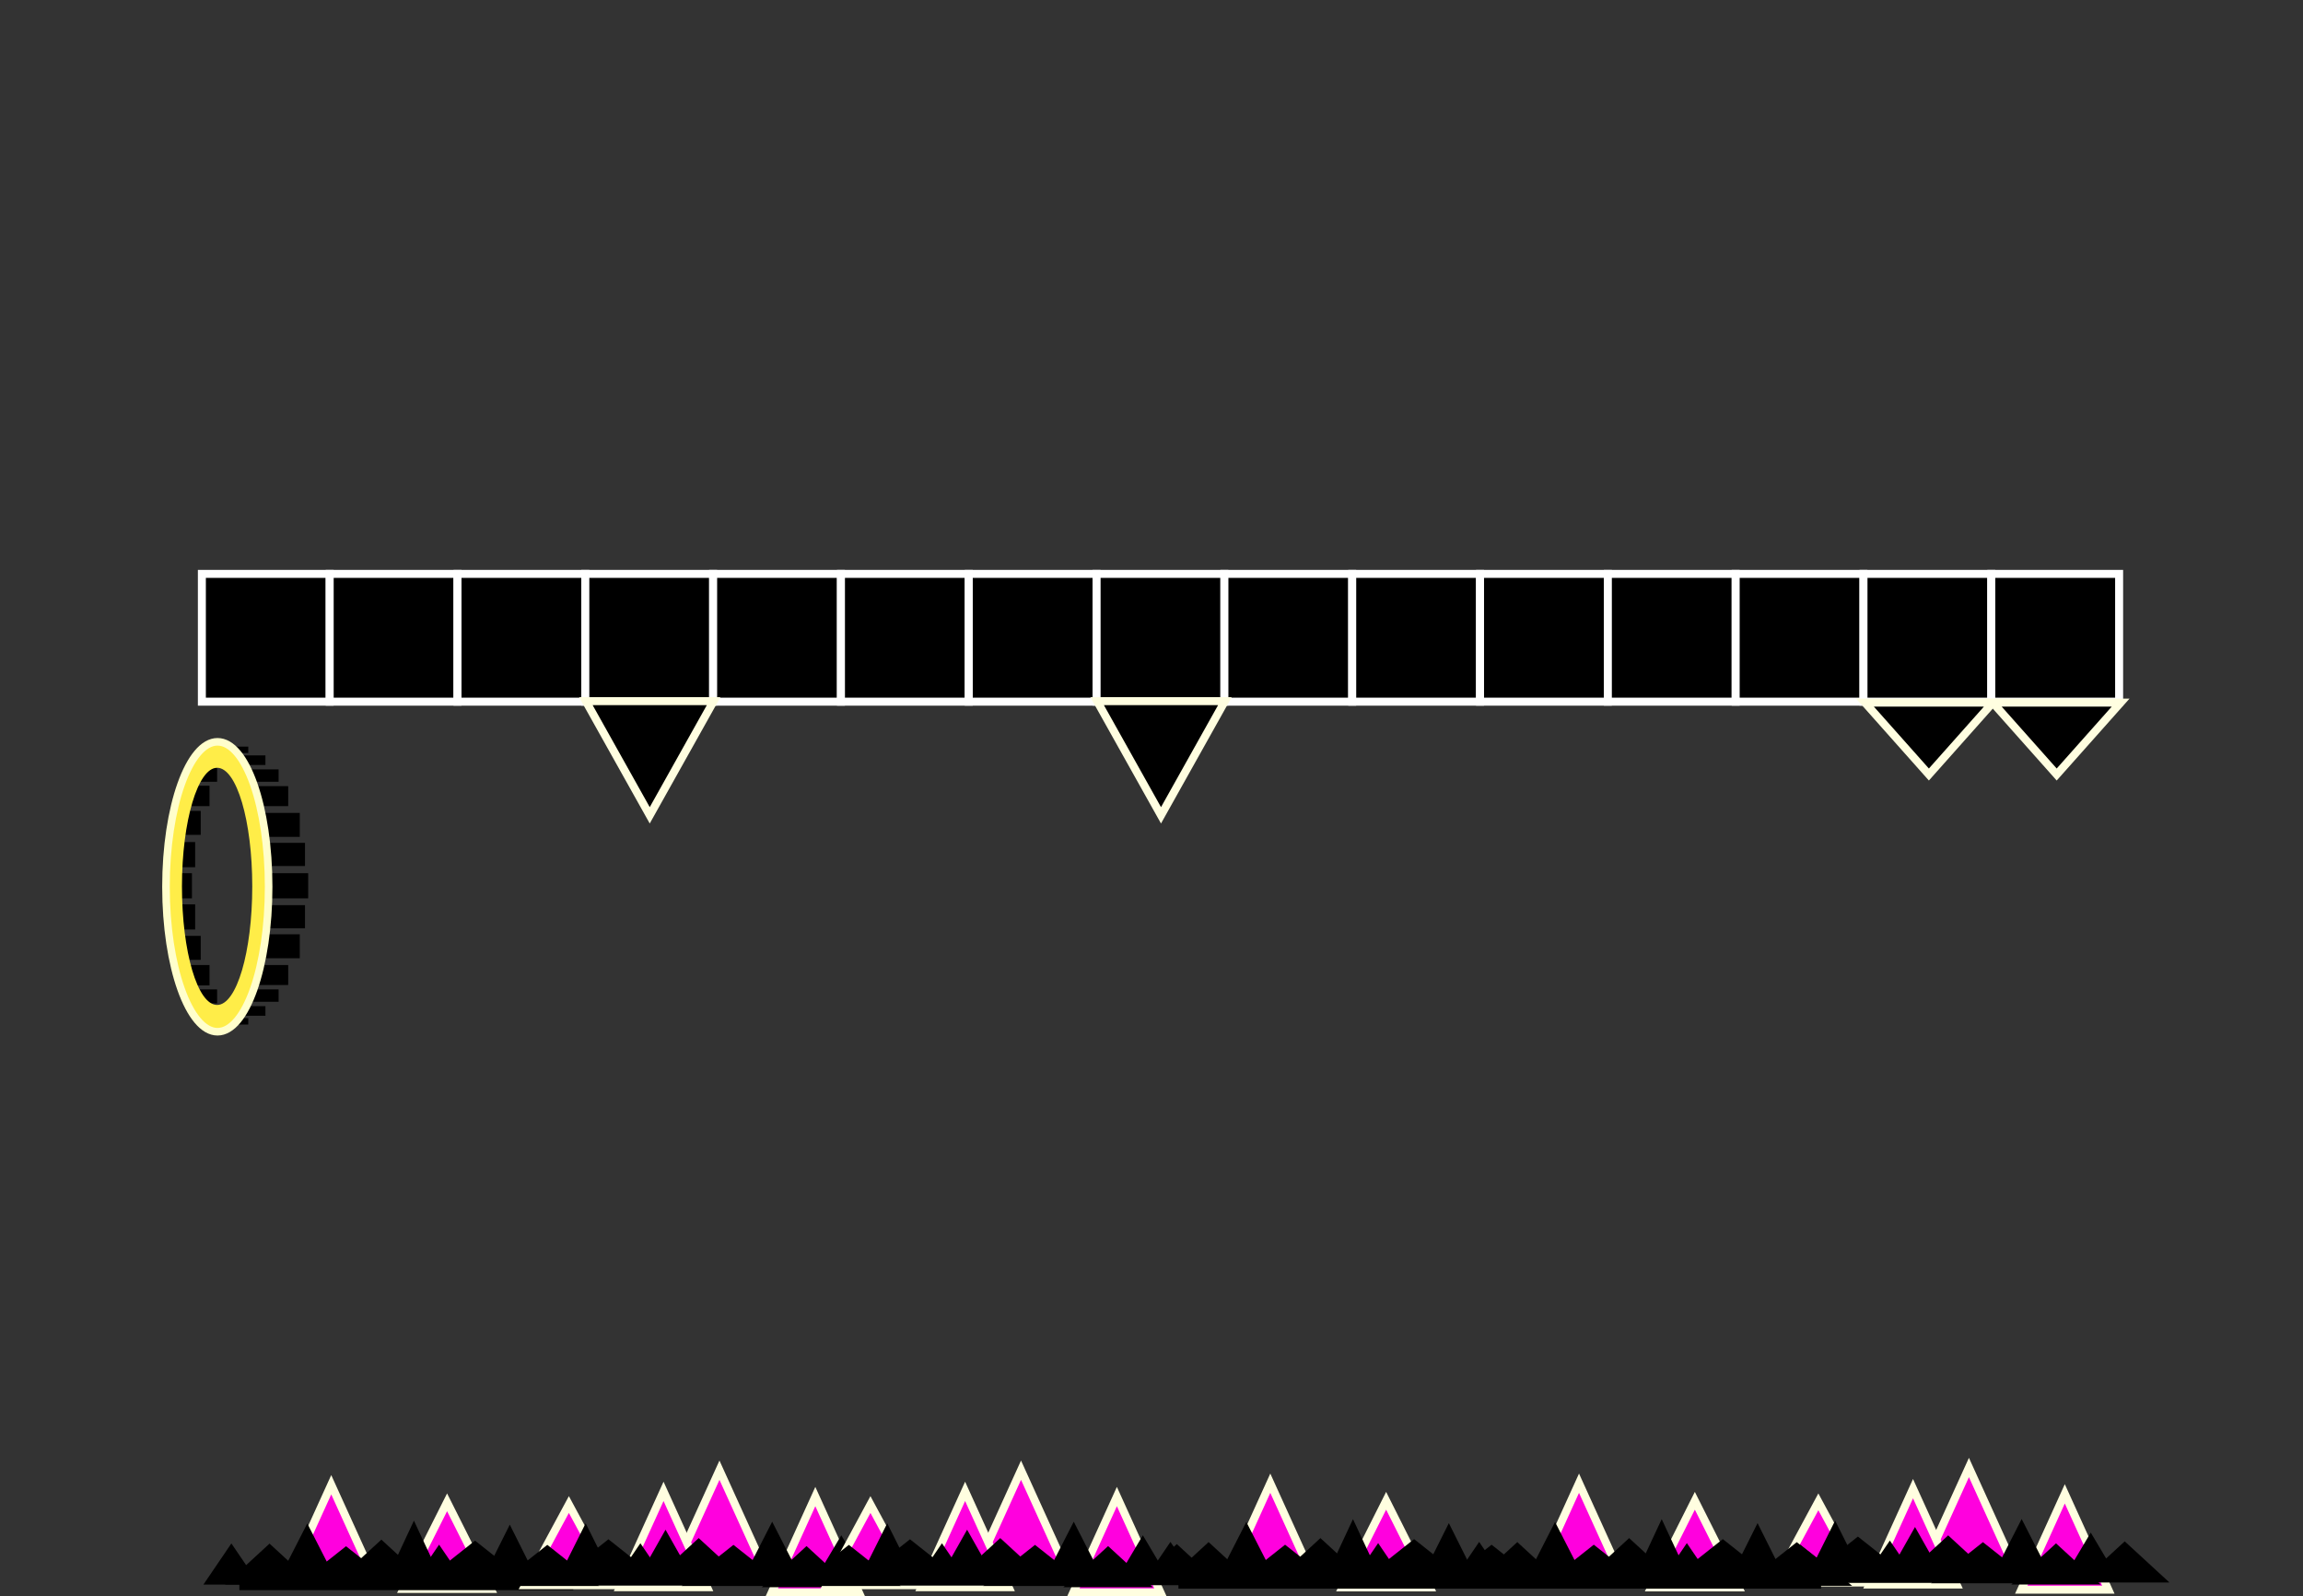 <svg version="1.1" xmlns="http://www.w3.org/2000/svg" xmlns:xlink="http://www.w3.org/1999/xlink" width="576.577" height="399.779" viewBox="0,0,576.577,399.779"><rect x="0" y="0" width="576.577" height="399.779" fill="#333333" stroke="none"/><g transform="translate(50.541,37.718)"><g data-paper-data="{&quot;isPaintingLayer&quot;:true}" fill-rule="nonzero" stroke-linecap="butt" stroke-linejoin="miter" stroke-miterlimit="10" stroke-dasharray="" stroke-dashoffset="0" style="mix-blend-mode: normal"><g><path d="M453.301,353.782h-21.8l10.9,-24z" fill="#ff00de" stroke="#fffee0" stroke-width="2"/><path d="M477.301,360.382h-21.8l10.9,-24z" fill="#ff00de" stroke="#fffee0" stroke-width="2"/><path d="M439.301,359.082h-21.8l10.9,-24z" fill="#ff00de" stroke="#fffee0" stroke-width="2"/><path d="M415.601,358.582h-21.8l10.9,-20.2z" fill="#ff00de" stroke="#fffee0" stroke-width="2"/><path d="M475.301,359.082h-22.3l11.2,-10.3l11.2,10.3z" fill="#000000" stroke="none" stroke-width="0"/><path d="M448.301,357.082h-22.3l11.2,-10.3l11.2,10.3z" fill="#000000" stroke="none" stroke-width="0"/><path d="M462.601,356.382h-14l7,-13.7z" fill="#000000" stroke="none" stroke-width="0"/><path d="M492.501,358.582h-22.3l11.2,-10.3l11.2,10.3z" fill="#000000" stroke="none" stroke-width="0"/><path d="M479.901,357.882h-14l7,-11.8z" fill="#000000" stroke="none" stroke-width="0"/><path d="M435.901,357.082h-14l7,-12.4z" fill="#000000" stroke="none" stroke-width="0"/><path d="M415.901,357.082h-14l7,-14z" fill="#000000" stroke="none" stroke-width="0"/><path d="M429.601,358.382h-14l7,-10.3z" fill="#000000" stroke="none" stroke-width="0"/><path d="M458.901,358.782h-26l13,-10.3z" fill="#000000" stroke="none" stroke-width="0"/><path d="M412.301,358.782h-26l13,-10.3z" fill="#000000" stroke="none" stroke-width="0"/><path d="M427.601,357.382h-26l13,-10.3z" fill="#000000" stroke="none" stroke-width="0"/><path d="M399.801,358.682v-3.1h70.5v3.1z" fill="#000000" stroke="none" stroke-width="0"/></g><g><path d="M32.389,334.1l10.9,24h-21.8z" fill="#ff00de" stroke="#fffee0" stroke-width="2"/><path d="M61.389,338.5l10.9,21.7h-21.8z" fill="#ff00de" stroke="#fffee0" stroke-width="2"/><path d="M16.889,348.8l11.2,10.3h-22.3l11.2,-10.3z" fill="#000000" stroke="none" stroke-width="0"/><path d="M44.889,347.8l11.2,10.3h-22.3l11.2,-10.3z" fill="#000000" stroke="none" stroke-width="0"/><path d="M26.389,343.8l7,13.7h-14z" fill="#000000" stroke="none" stroke-width="0"/><path d="M53.089,343.1l7,15h-14z" fill="#000000" stroke="none" stroke-width="0"/><path d="M77.088,344.1l7,14h-14z" fill="#000000" stroke="none" stroke-width="0"/><path d="M7.388,348.8l7,10.3h-14z" fill="#000000" stroke="none" stroke-width="0"/><path d="M59.389,349.1l7,10.3h-14z" fill="#000000" stroke="none" stroke-width="0"/><path d="M36.089,349.5l13,10.3h-26z" fill="#000000" stroke="none" stroke-width="0"/><path d="M87.788,349.5l13,10.3h-26z" fill="#000000" stroke="none" stroke-width="0"/><path d="M68.388,348.1l13,10.3h-26z" fill="#000000" stroke="none" stroke-width="0"/><path d="M9.389,360.5v-4.2h83.6v4.2z" fill="#000000" stroke="none" stroke-width="0"/></g><g><path d="M140.483,354.461h-21.8l10.9,-24z" fill="#ff00de" stroke="#fffee0" stroke-width="2"/><path d="M164.483,361.061h-21.8l10.9,-24z" fill="#ff00de" stroke="#fffee0" stroke-width="2"/><path d="M126.483,359.761h-21.8l10.9,-24z" fill="#ff00de" stroke="#fffee0" stroke-width="2"/><path d="M102.783,359.261h-21.8l10.9,-20.2z" fill="#ff00de" stroke="#fffee0" stroke-width="2"/><path d="M162.483,359.761h-22.3l11.2,-10.3l11.2,10.3z" fill="#000000" stroke="none" stroke-width="0"/><path d="M135.483,357.761h-22.3l11.2,-10.3l11.2,10.3z" fill="#000000" stroke="none" stroke-width="0"/><path d="M149.783,357.061h-14l7,-13.7z" fill="#000000" stroke="none" stroke-width="0"/><path d="M179.683,359.261h-22.3l11.2,-10.3l11.2,10.3z" fill="#000000" stroke="none" stroke-width="0"/><path d="M167.083,358.561h-14l7,-11.8z" fill="#000000" stroke="none" stroke-width="0"/><path d="M123.083,357.761h-14l7,-12.4z" fill="#000000" stroke="none" stroke-width="0"/><path d="M103.083,357.761h-14l7,-14z" fill="#000000" stroke="none" stroke-width="0"/><path d="M116.783,359.061h-14l7,-10.3z" fill="#000000" stroke="none" stroke-width="0"/><path d="M146.083,359.461h-26l13,-10.3z" fill="#000000" stroke="none" stroke-width="0"/><path d="M99.483,359.461h-26l13,-10.3z" fill="#000000" stroke="none" stroke-width="0"/><path d="M114.783,358.061h-26l13,-10.3z" fill="#000000" stroke="none" stroke-width="0"/><path d="M86.983,359.361v-3.1h70.5v3.1z" fill="#000000" stroke="none" stroke-width="0"/></g><g><path d="M215.982,354.461h-21.8l10.9,-24z" fill="#ff00de" stroke="#fffee0" stroke-width="2"/><path d="M239.982,361.061h-21.8l10.9,-24z" fill="#ff00de" stroke="#fffee0" stroke-width="2"/><path d="M201.982,359.761h-21.8l10.9,-24z" fill="#ff00de" stroke="#fffee0" stroke-width="2"/><path d="M178.282,359.261h-21.8l10.9,-20.2z" fill="#ff00de" stroke="#fffee0" stroke-width="2"/><path d="M237.982,359.761h-22.3l11.2,-10.3l11.2,10.3z" fill="#000000" stroke="none" stroke-width="0"/><path d="M210.982,357.761h-22.3l11.2,-10.3l11.2,10.3z" fill="#000000" stroke="none" stroke-width="0"/><path d="M225.282,357.061h-14l7,-13.7z" fill="#000000" stroke="none" stroke-width="0"/><path d="M255.182,359.261h-22.3l11.2,-10.3l11.2,10.3z" fill="#000000" stroke="none" stroke-width="0"/><path d="M242.582,358.561h-14l7,-11.8z" fill="#000000" stroke="none" stroke-width="0"/><path d="M198.582,357.761h-14l7,-12.4z" fill="#000000" stroke="none" stroke-width="0"/><path d="M178.582,357.761h-14l7,-14z" fill="#000000" stroke="none" stroke-width="0"/><path d="M192.282,359.061h-14l7,-10.3z" fill="#000000" stroke="none" stroke-width="0"/><path d="M221.582,359.461h-26l13,-10.3z" fill="#000000" stroke="none" stroke-width="0"/><path d="M174.982,359.461h-26l13,-10.3z" fill="#000000" stroke="none" stroke-width="0"/><path d="M190.282,358.061h-26l13,-10.3z" fill="#000000" stroke="none" stroke-width="0"/><path d="M162.482,359.361v-3.1h70.5v3.1z" fill="#000000" stroke="none" stroke-width="0"/></g><g><path d="M344.779,333.719l10.9,24h-21.8z" fill="#ff00de" stroke="#fffee0" stroke-width="2"/><path d="M373.779,338.119l10.9,21.7h-21.8z" fill="#ff00de" stroke="#fffee0" stroke-width="2"/><path d="M329.279,348.419l11.2,10.3h-22.3l11.2,-10.3z" fill="#000000" stroke="none" stroke-width="0"/><path d="M357.279,347.419l11.2,10.3h-22.3l11.2,-10.3z" fill="#000000" stroke="none" stroke-width="0"/><path d="M338.779,343.419l7,13.7h-14z" fill="#000000" stroke="none" stroke-width="0"/><path d="M365.479,342.719l7,15h-14z" fill="#000000" stroke="none" stroke-width="0"/><path d="M389.479,343.719l7,14h-14z" fill="#000000" stroke="none" stroke-width="0"/><path d="M319.779,348.419l7,10.3h-14z" fill="#000000" stroke="none" stroke-width="0"/><path d="M371.779,348.719l7,10.3h-14z" fill="#000000" stroke="none" stroke-width="0"/><path d="M348.479,349.119l13,10.3h-26z" fill="#000000" stroke="none" stroke-width="0"/><path d="M400.179,349.119l13,10.3h-26z" fill="#000000" stroke="none" stroke-width="0"/><path d="M380.779,347.719l13,10.3h-26z" fill="#000000" stroke="none" stroke-width="0"/><path d="M321.779,360.119v-4.2h83.6v4.2z" fill="#000000" stroke="none" stroke-width="0"/></g><g><path d="M267.49,333.719l10.9,24h-21.8z" fill="#ff00de" stroke="#fffee0" stroke-width="2"/><path d="M296.49,338.119l10.9,21.7h-21.8z" fill="#ff00de" stroke="#fffee0" stroke-width="2"/><path d="M251.99,348.419l11.2,10.3h-22.3l11.2,-10.3z" fill="#000000" stroke="none" stroke-width="0"/><path d="M279.99,347.419l11.2,10.3h-22.3l11.2,-10.3z" fill="#000000" stroke="none" stroke-width="0"/><path d="M261.49,343.419l7,13.7h-14z" fill="#000000" stroke="none" stroke-width="0"/><path d="M288.19,342.719l7,15h-14z" fill="#000000" stroke="none" stroke-width="0"/><path d="M312.19,343.719l7,14h-14z" fill="#000000" stroke="none" stroke-width="0"/><path d="M242.49,348.419l7,10.3h-14z" fill="#000000" stroke="none" stroke-width="0"/><path d="M294.49,348.719l7,10.3h-14z" fill="#000000" stroke="none" stroke-width="0"/><path d="M271.19,349.119l13,10.3h-26z" fill="#000000" stroke="none" stroke-width="0"/><path d="M322.89,349.119l13,10.3h-26z" fill="#000000" stroke="none" stroke-width="0"/><path d="M303.49,347.719l13,10.3h-26z" fill="#000000" stroke="none" stroke-width="0"/><path d="M244.49,360.119v-4.2h83.6v4.2z" fill="#000000" stroke="none" stroke-width="0"/></g><path d="M-50.541,-4.685v-33.033h576.577v33.033z" fill="none" stroke="none" stroke-width="NaN"/><path d="M0,138v-32h32v32z" fill="#000000" stroke="#ffffff" stroke-width="2"/><path d="M32,138v-32h32v32z" fill="#000000" stroke="#ffffff" stroke-width="2"/><path d="M64,138v-32h32v32z" fill="#000000" stroke="#ffffff" stroke-width="2"/><path d="M96,138v-32h32v32z" fill="#000000" stroke="#ffffff" stroke-width="2"/><path d="M128,138v-32h32v32z" fill="#000000" stroke="#ffffff" stroke-width="2"/><path d="M160,138v-32h32v32z" fill="#000000" stroke="#ffffff" stroke-width="2"/><path d="M192,138v-32h32v32z" fill="#000000" stroke="#ffffff" stroke-width="2"/><path d="M224,138v-32h32v32z" fill="#000000" stroke="#ffffff" stroke-width="2"/><path d="M256,138v-32h32v32z" fill="#000000" stroke="#ffffff" stroke-width="2"/><path d="M288,138v-32h32v32z" fill="#000000" stroke="#ffffff" stroke-width="2"/><path d="M320,138v-32h32v32z" fill="#000000" stroke="#ffffff" stroke-width="2"/><path d="M352,138v-32h32v32z" fill="#000000" stroke="#ffffff" stroke-width="2"/><path d="M384,138v-32h32v32z" fill="#000000" stroke="#ffffff" stroke-width="2"/><path d="M416,138v-32h32v32z" fill="#000000" stroke="#ffffff" stroke-width="2"/><path d="M448,138v-32h32v32z" fill="#000000" stroke="#ffffff" stroke-width="2"/><g><path d="M16.614,187.255v-6.3h10v6.3z" fill="#000000" stroke="none" stroke-width="0"/><path d="M-7.986,187.255v-6.3h5.5v6.3z" fill="#000000" stroke="none" stroke-width="0"/><path d="M-7.186,179.455v-6.3h5.5v6.3z" fill="#000000" stroke="none" stroke-width="0"/><path d="M-5.786,171.355v-6h5.5v6z" fill="#000000" stroke="none" stroke-width="0"/><path d="M-3.586,164.155v-5.1h5.5v5.1z" fill="#000000" stroke="none" stroke-width="0"/><path d="M-1.686,158.055v-3.5h5.5v3.5z" fill="#000000" stroke="none" stroke-width="0"/><path d="M15.814,179.155v-5.8h10v5.8z" fill="#000000" stroke="none" stroke-width="0"/><path d="M14.514,171.855v-6h10v6z" fill="#000000" stroke="none" stroke-width="0"/><path d="M11.614,164.155v-5h10v5z" fill="#000000" stroke="none" stroke-width="0"/><path d="M9.214,158.055v-3.1h10v3.1z" fill="#000000" stroke="none" stroke-width="0"/><path d="M5.914,153.855v-2.4h10v2.4z" fill="#000000" stroke="none" stroke-width="0"/><path d="M1.614,150.855v-1.6h10v1.6z" fill="#000000" stroke="none" stroke-width="0"/><path d="M15.814,194.755v-5.8h10v5.8z" fill="#000000" stroke="none" stroke-width="0"/><path d="M14.514,202.255v-6h10v6z" fill="#000000" stroke="none" stroke-width="0"/><path d="M11.614,208.955v-5h10v5z" fill="#000000" stroke="none" stroke-width="0"/><path d="M9.214,213.155v-3.1h10v3.1z" fill="#000000" stroke="none" stroke-width="0"/><path d="M5.914,216.655v-2.4h10v2.4z" fill="#000000" stroke="none" stroke-width="0"/><path d="M1.614,218.855v-1.6h10v1.6z" fill="#000000" stroke="none" stroke-width="0"/><path d="M-7.186,195.055v-6.3h5.5v6.3z" fill="#000000" stroke="none" stroke-width="0"/><path d="M-5.786,202.655v-6h5.5v6z" fill="#000000" stroke="none" stroke-width="0"/><path d="M-3.586,209.055v-5.1h5.5v5.1z" fill="#000000" stroke="none" stroke-width="0"/><path d="M-1.686,213.555v-3.5h5.5v3.5z" fill="#000000" stroke="none" stroke-width="0"/><path d="M3.814,154.555c-4.8,0 -8.8,13.3 -8.8,29.7c0,16.4 3.9,29.7 8.8,29.7c4.9,0 8.8,-13.3 8.8,-29.7c0,-16.4 -3.9,-29.7 -8.8,-29.7zM16.714,184.255c0,20 -5.7,36.3 -12.8,36.3c-7.1,0 -12.9,-16.2 -12.9,-36.2c0,-20 5.8,-36.3 12.9,-36.3c7.1,0 12.8,16.2 12.8,36.3v0z" fill="#ffed48" stroke="none" stroke-width="0"/><path d="M16.714,184.355c0,20 -5.7,36.3 -12.8,36.3c-7.1,0 -12.9,-16.3 -12.9,-36.3c0,-20 5.8,-36.3 12.9,-36.3c7.1,0 12.8,16.2 12.8,36.3z" fill="none" stroke="#fffecc" stroke-width="1.9"/></g><path d="M128.127,137.863l-16,28.6l-16,-28.6z" data-paper-data="{&quot;index&quot;:null}" fill="#000000" stroke="#fffee0" stroke-width="2"/><path d="M256.127,137.863l-16,28.6l-16,-28.6z" data-paper-data="{&quot;index&quot;:null}" fill="#000000" stroke="#fffee0" stroke-width="2"/><g fill="#000000" stroke="#fffee0" stroke-width="2"><path d="M448.372,138.242l-16,18l-16,-18z" data-paper-data="{&quot;index&quot;:null}"/><path d="M480.372,138.242l-16,18l-16,-18z" data-paper-data="{&quot;index&quot;:null}"/></g></g></g></svg>